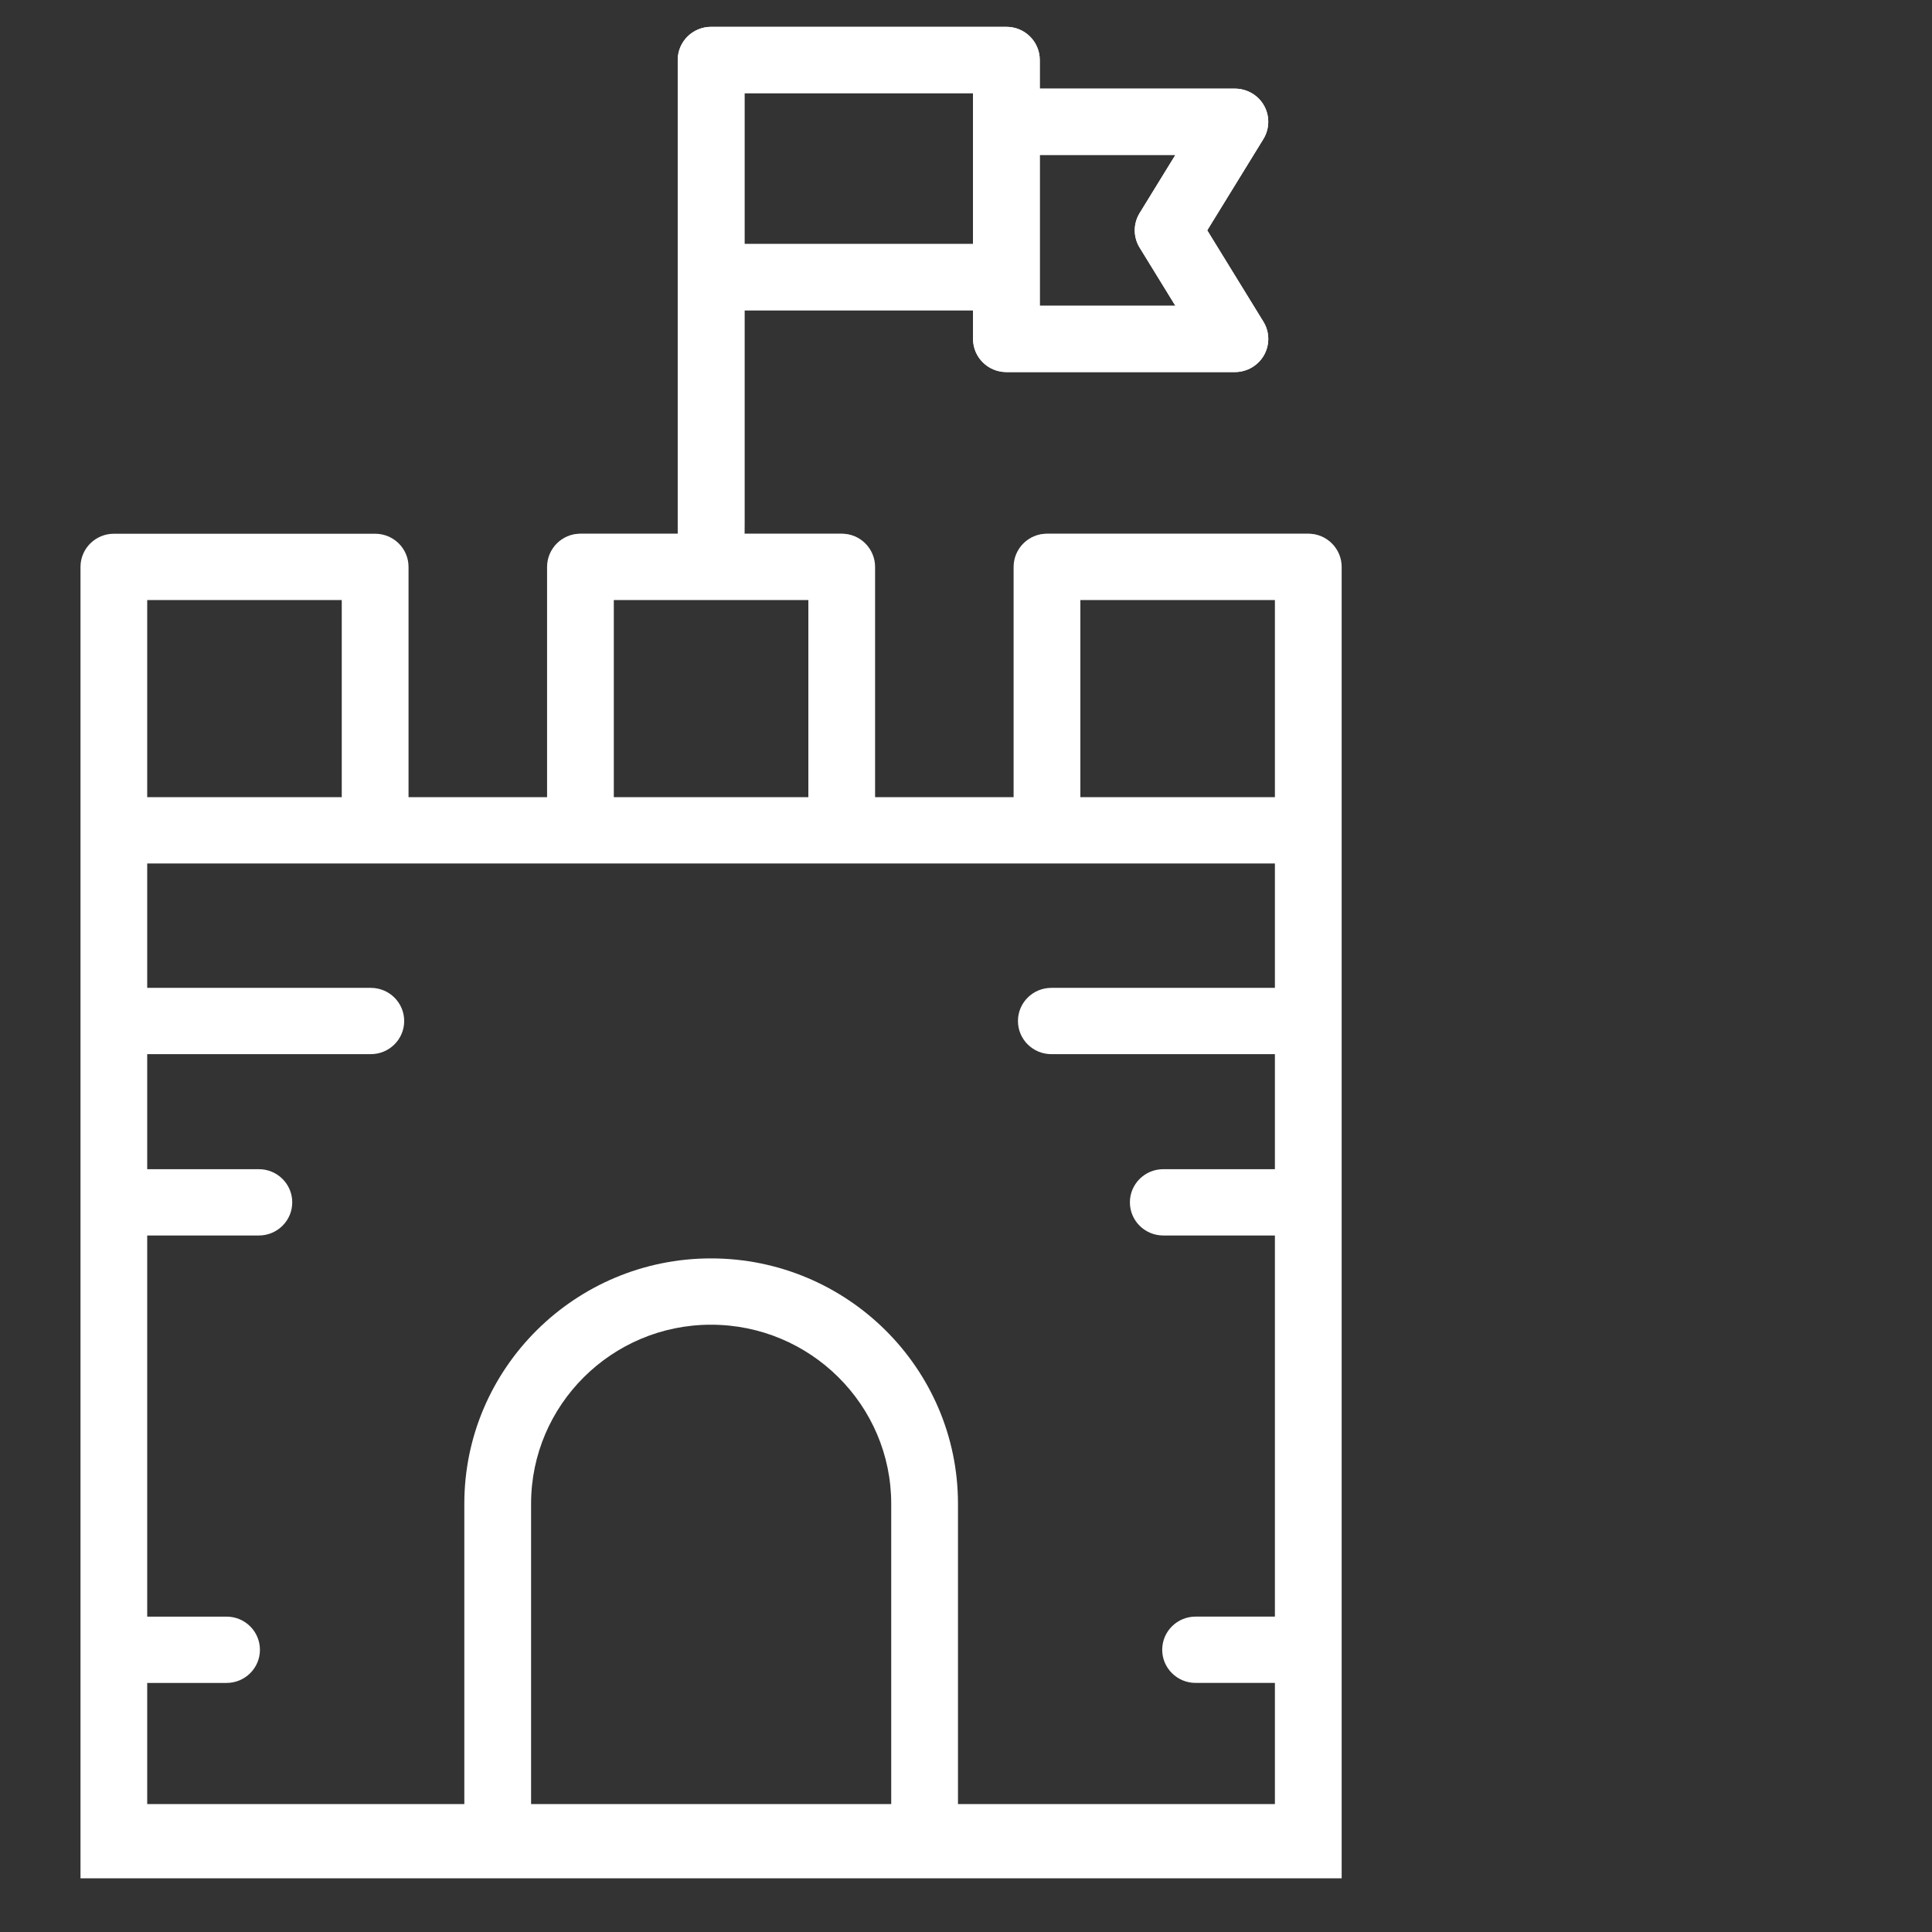 <svg width="72" height="72" viewBox="0 0 72 72" fill="none" xmlns="http://www.w3.org/2000/svg">
<rect x="0" y="0" width="72" height="72" fill="#333333" stroke="none"/>
<path fill-rule="evenodd" clip-rule="evenodd" d="M50 21.127V69.999L3 70V21.127C3 20.445 3.556 19.891 4.244 19.891H13.981C14.668 19.891 15.225 20.445 15.225 21.127V29.709H20.388V21.127C20.388 20.445 20.944 19.891 21.632 19.891H25.257V10.329V2.235C25.257 1.553 25.813 1 26.501 1H37.506C38.193 1 38.749 1.553 38.749 2.235V3.303H46.021C46.47 3.303 46.887 3.545 47.106 3.934C47.325 4.323 47.316 4.8 47.082 5.182L44.99 8.584L47.082 11.987C47.317 12.367 47.326 12.844 47.106 13.235C46.885 13.625 46.47 13.866 46.021 13.866H37.506C36.818 13.866 36.262 13.312 36.262 12.63V11.564H27.745V19.891H31.368C32.056 19.891 32.612 20.445 32.612 21.127V29.709H37.774V21.127C37.774 20.445 38.33 19.891 39.018 19.891H48.756C49.444 19.891 50 20.445 50 21.127ZM42.471 7.941L43.803 5.774H38.749V11.395H43.803L42.471 9.228C42.228 8.833 42.228 8.336 42.471 7.941ZM36.262 9.093H27.745V3.471H36.262V9.093ZM47.512 22.362H40.262V29.709H47.512V22.362ZM30.125 22.362V29.709H22.875V22.362H30.125ZM12.736 22.362H5.486V29.709H12.736V22.362ZM5.486 62.718H8.443C9.131 62.718 9.687 62.165 9.687 61.483C9.687 60.801 9.131 60.247 8.443 60.247H5.486V46.043H9.647C10.335 46.043 10.891 45.49 10.891 44.808C10.891 44.126 10.335 43.572 9.647 43.572H5.486V39.285H13.819C14.507 39.285 15.063 38.732 15.063 38.05C15.063 37.368 14.507 36.815 13.819 36.815H5.486V32.179H47.512V36.815H39.18C38.492 36.815 37.936 37.368 37.936 38.05C37.936 38.732 38.492 39.285 39.18 39.285H47.512V43.572H43.352C42.664 43.572 42.108 44.126 42.108 44.808C42.108 45.49 42.664 46.043 43.352 46.043H47.512V60.246H44.556C43.868 60.246 43.312 60.8 43.312 61.482C43.312 62.163 43.868 62.717 44.556 62.717H47.512V67.233H35.701V56.039C35.701 50.998 31.572 46.897 26.496 46.897C21.429 46.897 17.304 50.999 17.304 56.039V67.233H5.486V62.718ZM19.792 56.039V67.233H33.213V56.039C33.213 52.36 30.2 49.368 26.496 49.368C22.8 49.368 19.792 52.36 19.792 56.039Z" fill="white"/>
<mask id="mask0" mask-type="alpha" maskUnits="userSpaceOnUse" x="15" y="0" width="35" height="20">
<rect x="15" width="35" height="20" fill="white"/>
</mask>
<g mask="url(#mask0)">
<path fill-rule="evenodd" clip-rule="evenodd" d="M50 21.127V69.999L3 70V21.127C3 20.445 3.556 19.891 4.244 19.891H13.981C14.668 19.891 15.225 20.445 15.225 21.127V29.709H20.388V21.127C20.388 20.445 20.944 19.891 21.632 19.891H25.257V10.329V2.235C25.257 1.553 25.813 1 26.501 1H37.506C38.193 1 38.749 1.553 38.749 2.235V3.303H46.021C46.47 3.303 46.887 3.545 47.106 3.934C47.325 4.323 47.316 4.8 47.082 5.182L44.99 8.584L47.082 11.987C47.317 12.367 47.326 12.844 47.106 13.235C46.885 13.625 46.47 13.866 46.021 13.866H37.506C36.818 13.866 36.262 13.312 36.262 12.63V11.564H27.745V19.891H31.368C32.056 19.891 32.612 20.445 32.612 21.127V29.709H37.774V21.127C37.774 20.445 38.33 19.891 39.018 19.891H48.756C49.444 19.891 50 20.445 50 21.127ZM42.471 7.941L43.803 5.774H38.749V11.395H43.803L42.471 9.228C42.228 8.833 42.228 8.336 42.471 7.941ZM36.262 9.093H27.745V3.471H36.262V9.093ZM47.512 22.362H40.262V29.709H47.512V22.362ZM30.125 22.362V29.709H22.875V22.362H30.125ZM12.736 22.362H5.486V29.709H12.736V22.362ZM5.486 62.718H8.443C9.131 62.718 9.687 62.165 9.687 61.483C9.687 60.801 9.131 60.247 8.443 60.247H5.486V46.043H9.647C10.335 46.043 10.891 45.49 10.891 44.808C10.891 44.126 10.335 43.572 9.647 43.572H5.486V39.285H13.819C14.507 39.285 15.063 38.732 15.063 38.05C15.063 37.368 14.507 36.815 13.819 36.815H5.486V32.179H47.512V36.815H39.18C38.492 36.815 37.936 37.368 37.936 38.05C37.936 38.732 38.492 39.285 39.18 39.285H47.512V43.572H43.352C42.664 43.572 42.108 44.126 42.108 44.808C42.108 45.49 42.664 46.043 43.352 46.043H47.512V60.246H44.556C43.868 60.246 43.312 60.8 43.312 61.482C43.312 62.163 43.868 62.717 44.556 62.717H47.512V67.233H35.701V56.039C35.701 50.998 31.572 46.897 26.496 46.897C21.429 46.897 17.304 50.999 17.304 56.039V67.233H5.486V62.718ZM19.792 56.039V67.233H33.213V56.039C33.213 52.36 30.2 49.368 26.496 49.368C22.8 49.368 19.792 52.36 19.792 56.039Z" fill="white"/>
</g>
</svg>
